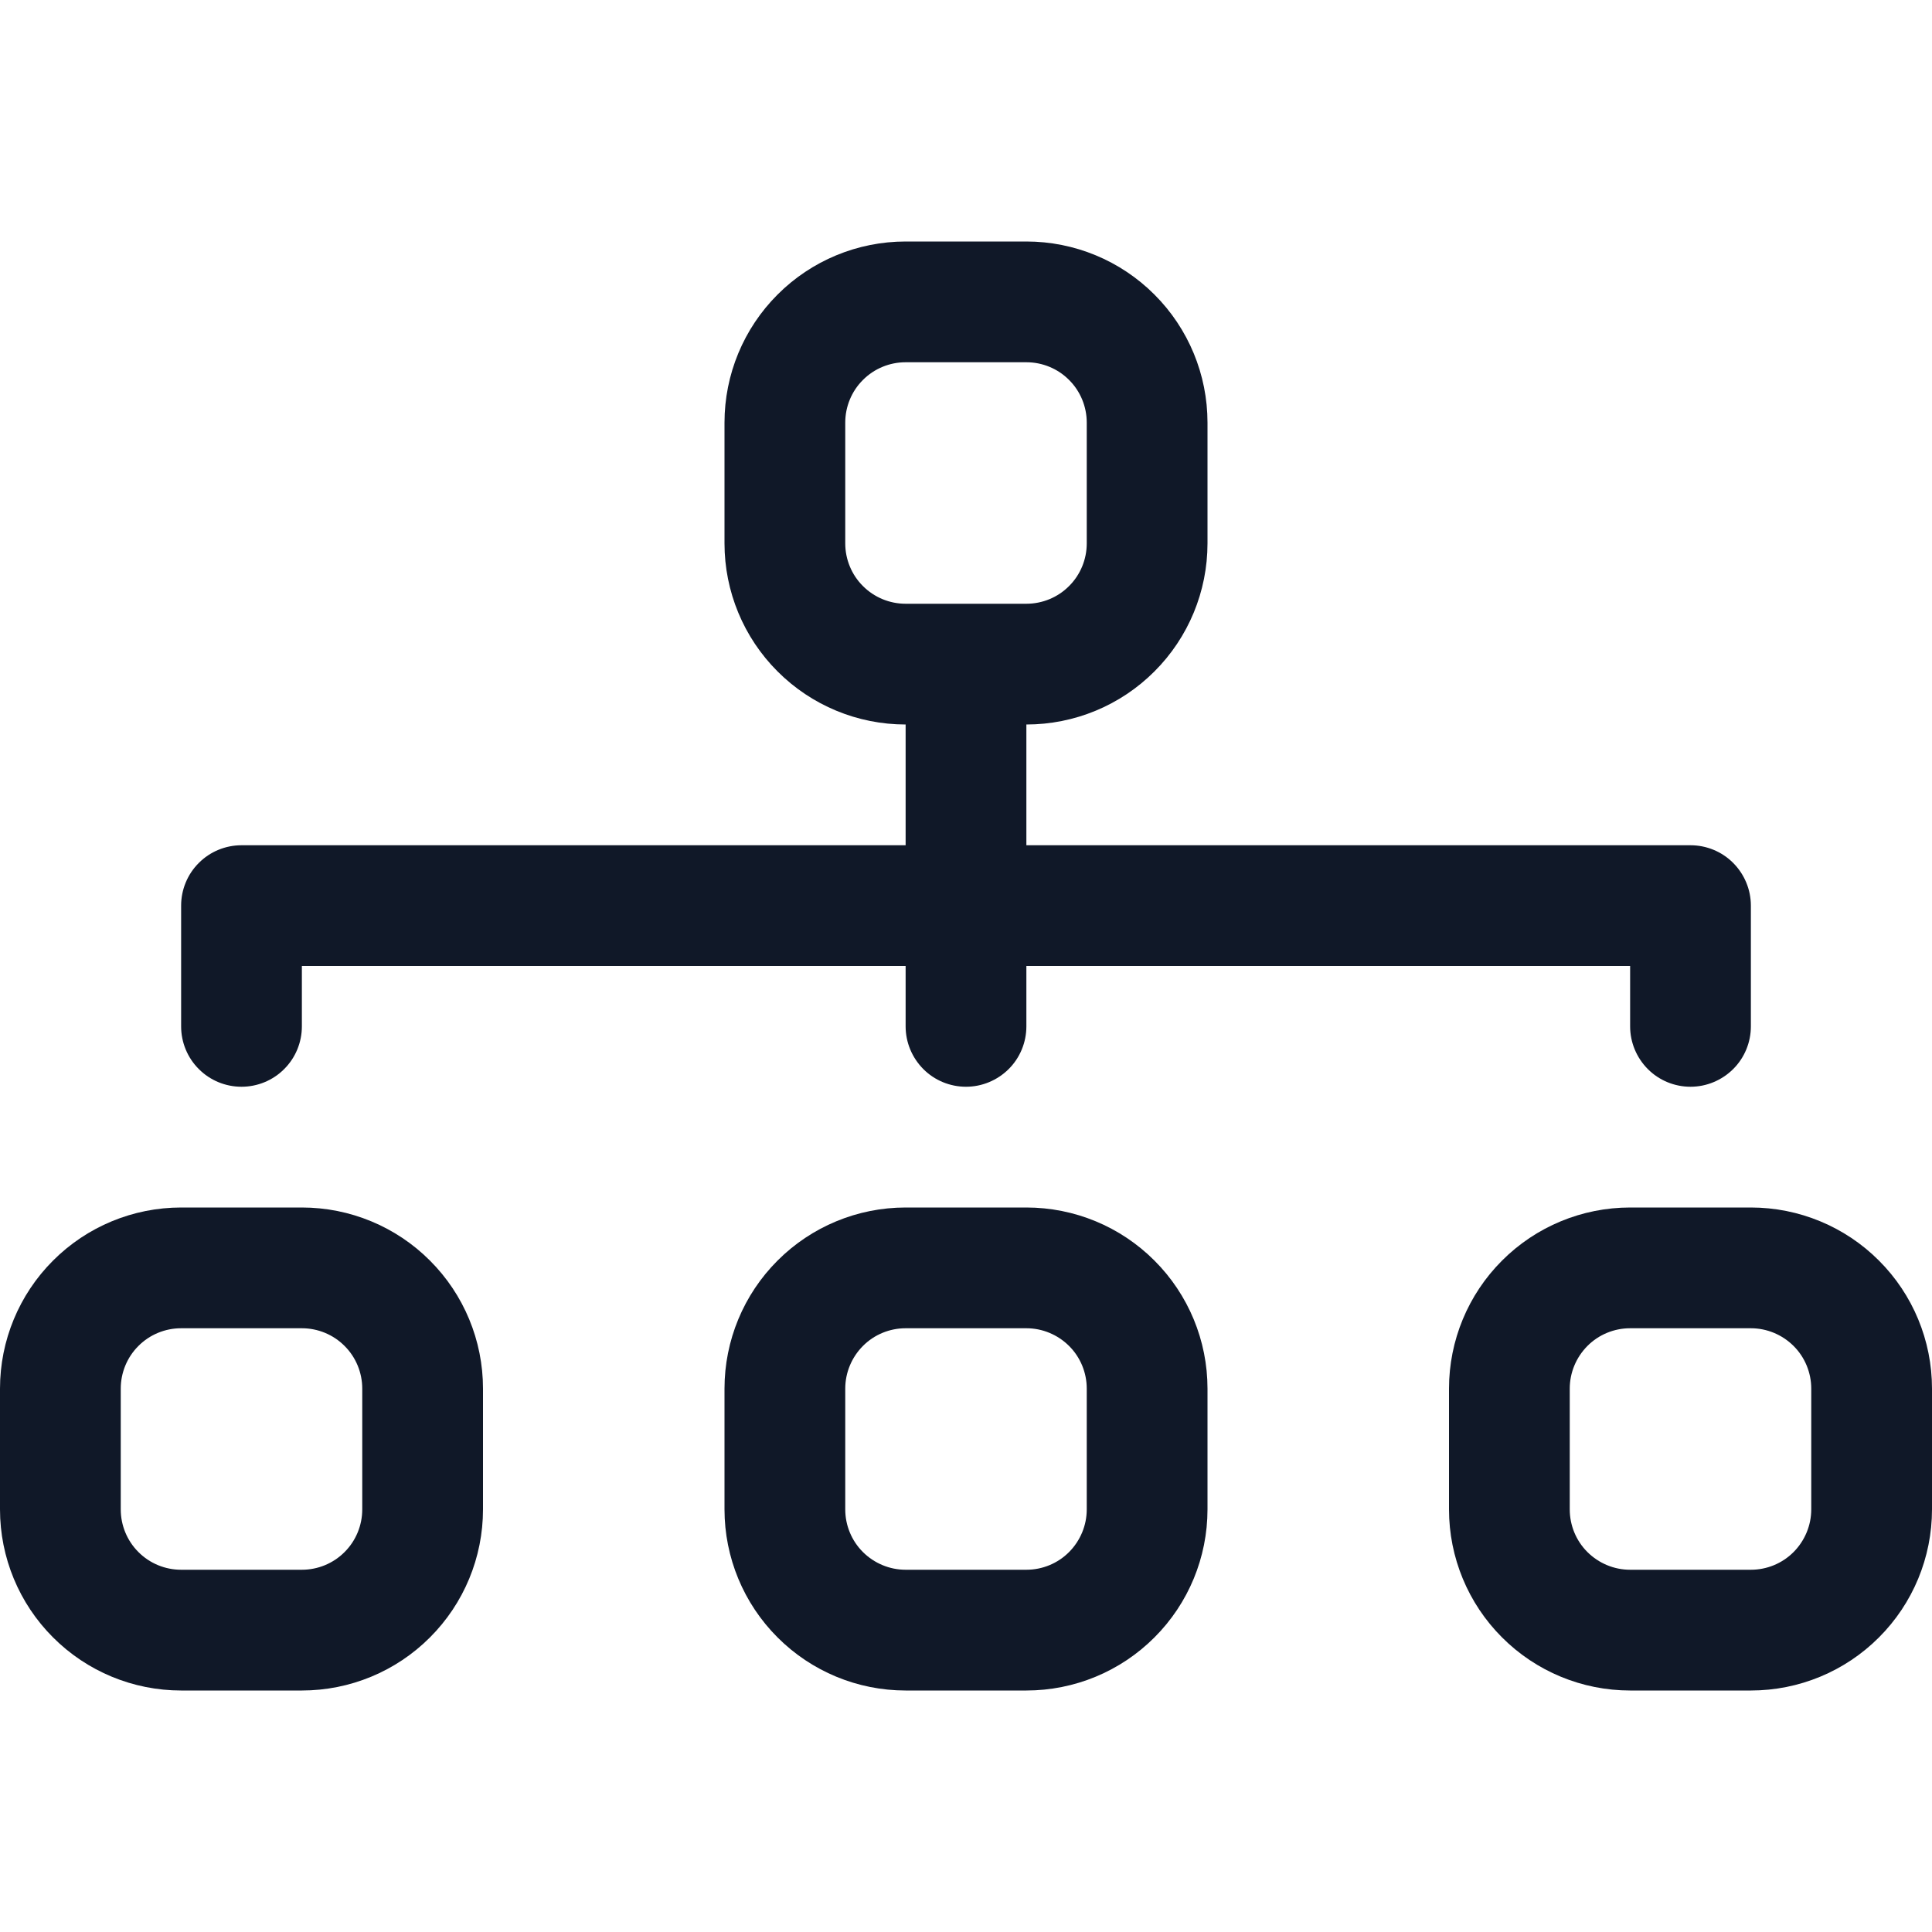 <svg width="32" height="32" fill="none" xmlns="http://www.w3.org/2000/svg"><path fill-rule="evenodd" clip-rule="evenodd" d="M12 7c0-.796.316-1.559.879-2.121C13.441 4.316 14.204 4 15 4h2c.796 0 1.559.316 2.121.879C19.684 5.441 20 6.204 20 7v2c0 .796-.316 1.559-.879 2.121C18.559 11.684 17.796 12 17 12v2h11c.265 0 .52.105.707.293S29 14.735 29 15v2c0 .265-.105.52-.293.707S28.265 18 28 18c-.265 0-.52-.105-.707-.293S27 17.265 27 17v-1H17v1c0 .265-.105.52-.293.707S16.265 18 16 18c-.265 0-.52-.105-.707-.293S15 17.265 15 17v-1H5v1c0 .265-.105.52-.293.707C4.52 17.895 4.265 18 4 18s-.52-.105-.707-.293C3.105 17.52 3 17.265 3 17v-2c0-.265.105-.52.293-.707C3.48 14.105 3.735 14 4 14h11v-2c-.796 0-1.559-.316-2.121-.879C12.316 10.559 12 9.796 12 9V7Zm5 3c.265 0 .52-.105.707-.293C17.895 9.52 18 9.265 18 9V7c0-.265-.105-.52-.293-.707C17.52 6.105 17.265 6 17 6h-2c-.265 0-.52.105-.707.293C14.105 6.48 14 6.735 14 7v2c0 .265.105.52.293.707.188.188.442.293.707.293h2ZM0 23c0-.796.316-1.559.879-2.121C1.441 20.316 2.204 20 3 20h2c.796 0 1.559.316 2.121.879C7.684 21.441 8 22.204 8 23v2c0 .796-.316 1.559-.879 2.121C6.559 27.684 5.796 28 5 28H3c-.796 0-1.559-.316-2.121-.879C.316 26.559 0 25.796 0 25v-2Zm3-1c-.265 0-.52.105-.707.293C2.105 22.48 2 22.735 2 23v2c0 .265.105.52.293.707C2.48 25.895 2.735 26 3 26h2c.265 0 .52-.105.707-.293C5.895 25.52 6 25.265 6 25v-2c0-.265-.105-.52-.293-.707C5.52 22.105 5.265 22 5 22H3Zm9 1c0-.796.316-1.559.879-2.121C13.441 20.316 14.204 20 15 20h2c.796 0 1.559.316 2.121.879C19.684 21.441 20 22.204 20 23v2c0 .796-.316 1.559-.879 2.121C18.559 27.684 17.796 28 17 28h-2c-.796 0-1.559-.316-2.121-.879C12.316 26.559 12 25.796 12 25v-2Zm3-1c-.265 0-.52.105-.707.293S14 22.735 14 23v2c0 .265.105.52.293.707S14.735 26 15 26h2c.265 0 .52-.105.707-.293S18 25.265 18 25v-2c0-.265-.105-.52-.293-.707S17.265 22 17 22h-2Zm9 1c0-.796.316-1.559.879-2.121C25.441 20.316 26.204 20 27 20h2c.796 0 1.559.316 2.121.879C31.684 21.441 32 22.204 32 23v2c0 .796-.316 1.559-.879 2.121C30.559 27.684 29.796 28 29 28h-2c-.796 0-1.559-.316-2.121-.879C24.316 26.559 24 25.796 24 25v-2Zm3-1c-.265 0-.52.105-.707.293S26 22.735 26 23v2c0 .265.105.52.293.707S26.735 26 27 26h2c.265 0 .52-.105.707-.293S30 25.265 30 25v-2c0-.265-.105-.52-.293-.707S29.265 22 29 22h-2Z" fill="#101828"/></svg>